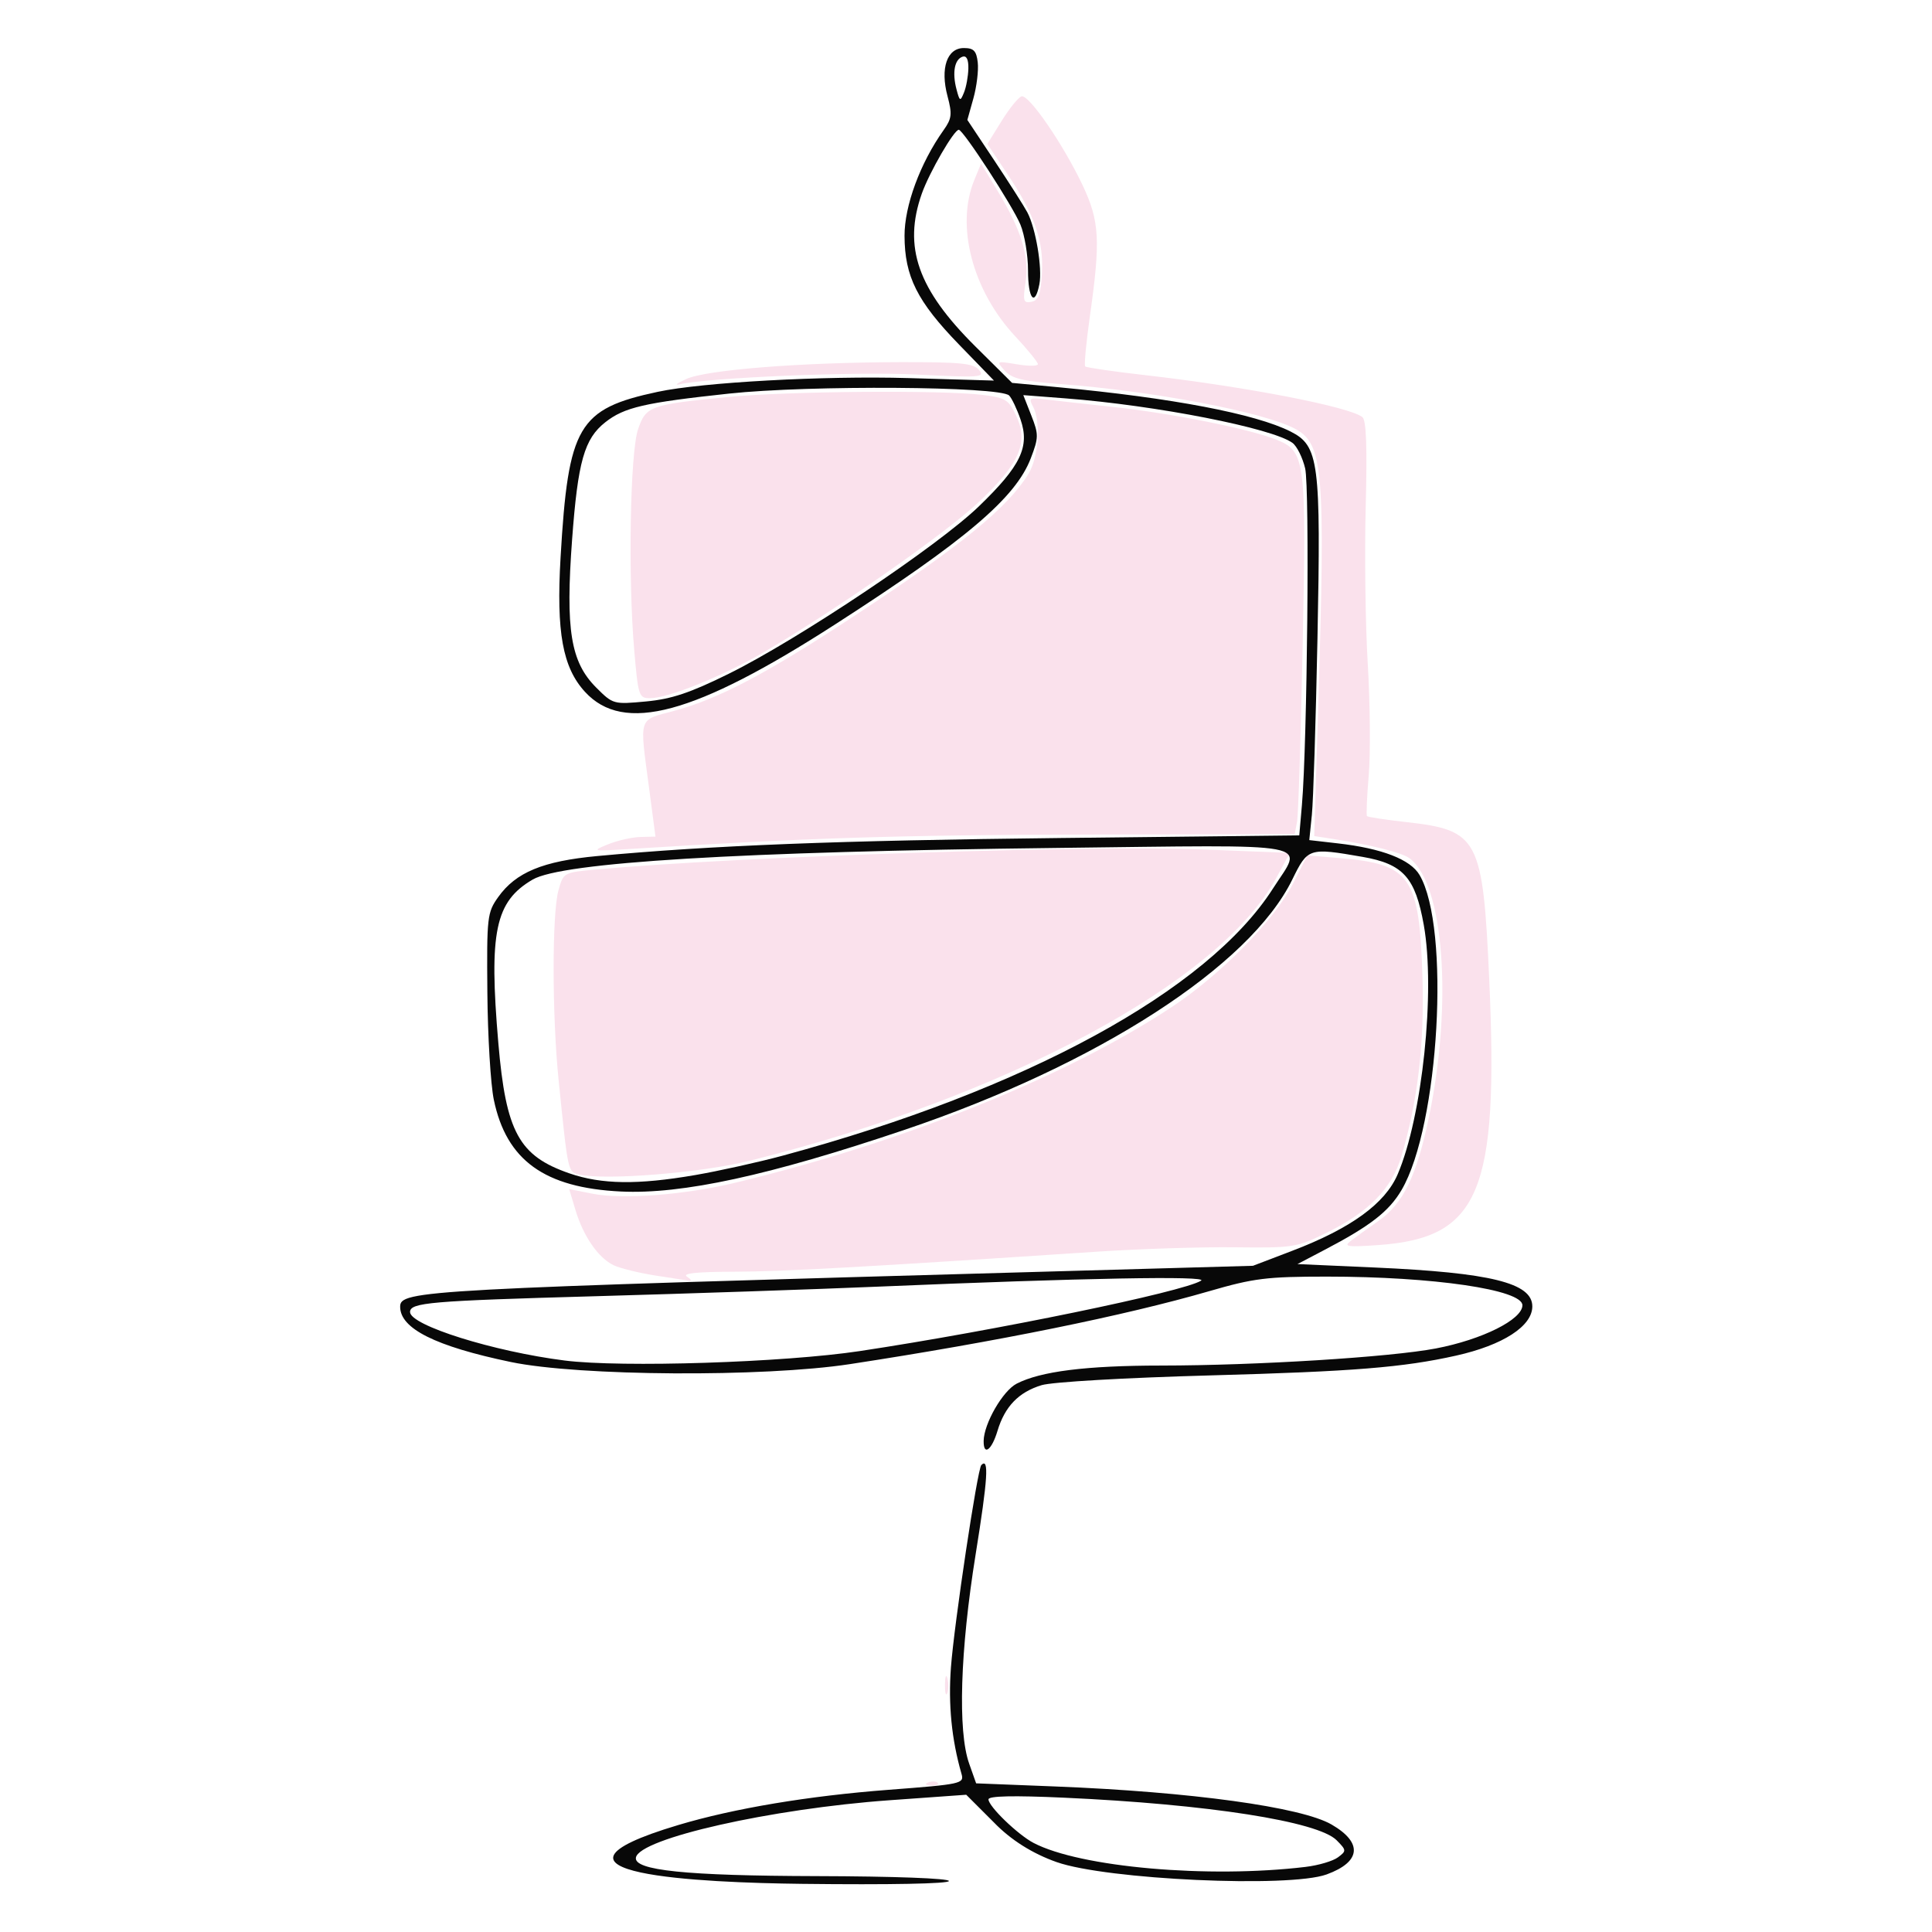<?xml version="1.0" encoding="UTF-8" standalone="no"?>
<!-- Created with Inkscape (http://www.inkscape.org/) -->

<svg
   width="512"
   height="512"
   viewBox="0 0 512 512"
   version="1.1"
   id="svg1"
   xml:space="preserve"
   inkscape:version="1.4 (e7c3feb100, 2024-10-09)"
   sodipodi:docname="faviconIcon.svg"
   xmlns:inkscape="http://www.inkscape.org/namespaces/inkscape"
   xmlns:sodipodi="http://sodipodi.sourceforge.net/DTD/sodipodi-0.dtd"
   xmlns="http://www.w3.org/2000/svg"
   xmlns:svg="http://www.w3.org/2000/svg"><sodipodi:namedview
     id="namedview1"
     pagecolor="#ffffff"
     bordercolor="#111111"
     borderopacity="1"
     inkscape:showpageshadow="0"
     inkscape:pageopacity="0"
     inkscape:pagecheckerboard="1"
     inkscape:deskcolor="#d1d1d1"
     inkscape:document-units="px"
     inkscape:zoom="0.86003092"
     inkscape:cx="230.22428"
     inkscape:cy="233.13115"
     inkscape:window-width="1534"
     inkscape:window-height="771"
     inkscape:window-x="0"
     inkscape:window-y="0"
     inkscape:window-maximized="1"
     inkscape:current-layer="layer1" /><defs
     id="defs1" /><g
     inkscape:label="Layer 1"
     inkscape:groupmode="layer"
     id="layer1"><g
       id="g10"
       transform="matrix(2.399,0,0,2.399,-361.444,-132.971)"><g
         id="g2"
         transform="matrix(1.024,0,0,1.024,-5.016,-6.164)"><path
           style="fill:#fae1ec"
           d="m 252.167,252.436 c 0.385,-0.154 0.845,-0.135 1.022,0.042 0.177,0.177 -0.138,0.303 -0.7,0.28 -0.621,-0.026 -0.748,-0.152 -0.322,-0.322 z m 1.804,-10.569 c 0.011,-0.88 0.13,-1.175 0.266,-0.657 0.135,0.519 0.126,1.239 -0.02,1.6 -0.146,0.361 -0.257,-0.064 -0.246,-0.943 z M 222.667,197.738 c -1.76,-0.279 -3.76,-0.775 -4.445,-1.103 -1.647,-0.789 -3.256,-3.115 -4.103,-5.929 l -0.687,-2.283 2.484,0.494 c 3.275,0.652 9.946,0.14 15.454,-1.184 18.183,-4.374 35.749,-11.451 47.118,-18.982 5.249,-3.477 11.019,-9.343 12.988,-13.204 l 1.591,-3.12 3.467,0.289 c 7.689,0.64 8.616,1.975 8.952,12.896 0.219,7.124 -0.528,13.438 -2.286,19.314 -1.032,3.448 -3.507,5.97 -8.063,8.212 -3.219,1.585 -3.573,1.641 -9.904,1.566 -3.611,-0.043 -10.286,0.169 -14.832,0.47 -25.112,1.665 -33.91,2.151 -39.2,2.163 -3.986,0.009 -5.61,0.179 -5.067,0.53 0.44,0.284 0.56,0.486 0.267,0.448 -0.293,-0.038 -1.973,-0.297 -3.733,-0.576 z m 75.048,-3.702 c 0.503,-0.387 1.862,-1.363 3.019,-2.17 2.66,-1.855 4.121,-4.854 5.443,-11.178 2.587,-12.371 1.618,-25.235 -2.105,-27.963 -0.815,-0.597 -4.214,-1.452 -8.235,-2.072 l -2.03,-0.313 0.43,-13.97 c 0.789,-25.654 0.555,-28.388 -2.565,-30.002 -3.499,-1.81 -15.316,-4.044 -25.383,-4.8 -3.935,-0.295 -5.101,-0.581 -5.867,-1.434 -0.943,-1.051 -0.926,-1.06 1.311,-0.686 C 262.98,99.657 264,99.651 264,99.436 c 0,-0.215 -1.097,-1.564 -2.437,-2.997 -4.623,-4.943 -6.457,-11.937 -4.424,-16.874 l 0.728,-1.769 1.792,2.958 c 2.557,4.221 3.425,7.052 3.01,9.82 -0.308,2.054 -0.237,2.298 0.625,2.134 0.774,-0.147 1.007,-0.778 1.138,-3.087 0.198,-3.489 -0.778,-6.289 -3.741,-10.726 l -2.146,-3.213 1.528,-2.465 c 0.84,-1.356 1.809,-2.558 2.154,-2.672 0.777,-0.257 4.501,5.16 6.603,9.602 1.814,3.834 1.934,5.947 0.796,13.978 -0.415,2.928 -0.651,5.427 -0.526,5.553 0.126,0.126 3.05,0.55 6.498,0.943 10.725,1.221 21.993,3.399 23.405,4.524 0.423,0.337 0.53,3.211 0.359,9.668 -0.134,5.053 -0.035,12.678 0.221,16.944 0.255,4.266 0.304,9.666 0.107,12 -0.197,2.334 -0.282,4.329 -0.19,4.432 0.092,0.104 2.012,0.395 4.266,0.648 7.774,0.872 8.238,1.757 8.924,17.03 1.026,22.869 -1.047,27.825 -11.958,28.595 -3.325,0.235 -3.79,0.169 -3.016,-0.426 z m -83.154,-7.173 c -1.28,-0.288 -1.24,-0.105 -2.269,-10.216 -0.708,-6.95 -0.716,-17.925 -0.016,-20.446 0.535,-1.927 0.546,-1.933 4.13,-2.261 15.209,-1.394 53.193,-2.637 65.584,-2.146 l 9.19,0.364 -1.457,2.684 C 283.604,166.116 260.5,178.516 232.8,185.393 c -5.149,1.278 -15.417,2.106 -18.239,1.471 z M 217.6,151.242 c 1.027,-0.419 2.604,-0.779 3.505,-0.802 l 1.638,-0.041 -0.686,-5.2 c -1.042,-7.9 -1.236,-7.303 2.731,-8.377 4.798,-1.299 9.886,-3.974 19.195,-10.093 11.769,-7.736 16.765,-11.805 19.005,-15.478 1.094,-1.795 1.347,-5.629 0.477,-7.254 -0.479,-0.896 -0.356,-0.976 1.2,-0.779 0.954,0.12 4.254,0.489 7.334,0.819 6.354,0.68 14.775,2.361 17.708,3.535 3.156,1.263 3.259,2.06 2.854,22.213 -0.195,9.725 -0.468,18.282 -0.606,19.015 l -0.251,1.333 -22.786,0.047 c -19.812,0.041 -30.138,0.369 -48.919,1.553 -4.09,0.258 -4.19,0.238 -2.4,-0.492 z m 2.85,-20.975 c -0.681,-7.87 -0.443,-21.344 0.421,-23.835 0.861,-2.483 1.284,-2.633 9.755,-3.461 6.355,-0.622 22.918,-0.76 27.347,-0.228 2.516,0.302 2.855,0.507 3.661,2.205 1.394,2.938 0.437,5.16 -4.041,9.384 -3.645,3.439 -15.59,11.768 -23.329,16.268 -4.332,2.519 -10.167,4.867 -12.094,4.867 -1.222,0 -1.289,-0.202 -1.721,-5.2 z m 5.606,-29.23 c 2.175,-0.995 12.371,-1.8 23.079,-1.821 6.562,-0.013 7.916,0.122 8.52,0.851 0.66,0.795 0.108,0.835 -6.735,0.487 -6.556,-0.334 -22.393,0.32 -25.587,1.057 -0.587,0.135 -0.262,-0.122 0.722,-0.573 z"
           id="path9"
           sodipodi:nodetypes="ssssssssssssscsssscssssssssssssssscsssssssscssssscsssssssssssssssssssscssscscssssssssssccsccsssssssssssssss" /><path
           style="fill:#080808"
           d="m 259.252,256.748 -2.986,-2.986 L 248,254.354 c -12.789,0.916 -26.977,4.119 -27.366,6.179 -0.262,1.389 5.386,1.97 19.499,2.006 8.349,0.021 14.267,0.241 14.267,0.529 0,0.295 -6.377,0.418 -15.867,0.306 -10.84,-0.128 -31.116,-1.034 -13.309,-6.352 6.002,-1.792 14.046,-3.138 22.679,-3.795 7.873,-0.599 8.159,-0.661 7.852,-1.725 -1.066,-3.698 -1.439,-7.472 -1.137,-11.503 0.352,-4.704 2.859,-21.389 3.277,-21.807 0.846,-0.846 0.697,1.487 -0.614,9.635 -1.673,10.396 -1.942,19.063 -0.701,22.571 l 0.755,2.133 8.532,0.337 c 14.647,0.578 26.546,2.216 29.809,4.104 3.387,1.959 3.183,4.032 -0.529,5.385 -4.028,1.467 -23.755,0.564 -29.134,-1.333 -2.604,-0.919 -4.937,-2.387 -6.762,-4.277 z m 33.64,4.795 c 1.371,-0.164 2.931,-0.625 3.467,-1.023 0.938,-0.698 0.933,-0.767 -0.13,-1.845 -2.009,-2.038 -13.882,-3.893 -29.429,-4.597 -5.461,-0.247 -8.133,-0.188 -8.133,0.181 0,0.754 3.157,3.805 4.859,4.697 5.026,2.633 18.831,3.85 29.366,2.588 z M 258.145,215.6 c 0.024,-1.87 2.058,-5.407 3.557,-6.182 2.58,-1.334 7.499,-1.952 15.596,-1.957 10.271,-0.007 24.732,-0.907 29.63,-1.844 4.997,-0.956 9.339,-3.123 9.339,-4.661 0,-1.682 -9.615,-3.09 -21.099,-3.09 -6.473,0 -7.871,0.173 -12.688,1.571 -9.087,2.637 -22.866,5.436 -38.746,7.868 -9.336,1.43 -29.266,1.306 -36.606,-0.228 C 199.012,205.382 195.2,203.478 195.2,201.12 c 0,-1.775 1.993,-1.883 70.667,-3.819 l 21.333,-0.602 4.267,-1.63 c 6.304,-2.409 9.989,-5.085 11.34,-8.235 2.667,-6.22 4.089,-19.793 2.818,-26.906 -0.916,-5.128 -2.221,-6.578 -6.603,-7.342 -5.797,-1.009 -5.907,-0.974 -7.581,2.446 -4.58,9.36 -21.03,19.978 -41.841,27.005 -14.581,4.924 -23.985,6.967 -30.595,6.648 -8.235,-0.398 -12.346,-3.368 -13.702,-9.9 -0.343,-1.651 -0.656,-6.853 -0.696,-11.561 -0.07,-8.173 -0.017,-8.638 1.172,-10.305 1.904,-2.669 4.818,-3.875 10.687,-4.422 12.323,-1.149 26.014,-1.682 50.032,-1.947 l 25.698,-0.284 0.283,-3.268 c 0.578,-6.679 0.844,-34.244 0.35,-36.32 -0.277,-1.165 -0.893,-2.403 -1.368,-2.751 -2.179,-1.593 -14.699,-4.05 -24.466,-4.801 l -4.571,-0.351 0.864,2.2 c 0.803,2.045 0.799,2.37 -0.058,4.614 -1.631,4.271 -7.023,8.848 -21.098,17.912 -15.169,9.768 -22.825,11.832 -26.997,7.279 -2.409,-2.629 -3.101,-6.436 -2.631,-14.494 0.83,-14.224 1.89,-16.031 10.49,-17.869 4.803,-1.026 17.933,-1.745 27.034,-1.481 l 9.229,0.268 -3.764,-3.881 c -4.521,-4.662 -5.867,-7.346 -5.883,-11.726 -0.011,-3.249 1.697,-7.875 4.215,-11.411 0.885,-1.243 0.94,-1.723 0.422,-3.664 -0.802,-3.006 -0.06,-5.191 1.764,-5.191 1.063,0 1.355,0.304 1.498,1.557 0.098,0.856 -0.115,2.601 -0.472,3.878 l -0.65,2.321 2.918,4.389 c 1.605,2.414 3.203,4.922 3.55,5.574 0.909,1.704 1.637,6.033 1.304,7.748 -0.487,2.507 -1.227,1.612 -1.227,-1.484 0,-1.623 -0.369,-3.843 -0.82,-4.933 -0.828,-2.003 -6.154,-10.201 -6.647,-10.231 -0.501,-0.031 -3.182,4.597 -3.992,6.891 -2.033,5.762 -0.437,10.312 5.783,16.485 l 3.958,3.929 4.992,0.468 c 12.281,1.152 21.27,2.867 25.056,4.782 3.052,1.544 3.276,3.279 2.894,22.359 -0.179,8.947 -0.451,17.492 -0.604,18.99 l -0.278,2.723 3.095,0.355 c 4.75,0.544 7.813,1.73 8.799,3.405 3.34,5.67 2.123,27.057 -1.933,33.977 -1.358,2.317 -3.375,3.886 -8.331,6.477 L 292,196.514 l 8.339,0.371 c 12.51,0.557 16.995,1.664 16.995,4.194 0,2.133 -3.162,4.177 -8.214,5.309 -5.705,1.279 -11.084,1.712 -26.453,2.134 -9.277,0.254 -17.128,0.708 -18.27,1.055 -2.475,0.752 -3.971,2.303 -4.76,4.938 -0.625,2.084 -1.512,2.73 -1.491,1.086 z M 244.8,205.897 c 14.575,-2.199 34.885,-6.389 36.8,-7.593 0.859,-0.54 -12.807,-0.288 -34.667,0.638 -6.893,0.292 -20.709,0.761 -30.702,1.041 -17.814,0.5 -19.964,0.683 -19.964,1.704 0,1.435 9.018,4.263 16.687,5.232 6.142,0.776 23.648,0.215 31.847,-1.022 z m -17.803,-18.98 c 2.605,-0.449 6.897,-1.401 9.537,-2.116 26.162,-7.086 45.77,-17.775 52.816,-28.791 3.269,-5.111 5.331,-4.723 -23.35,-4.388 -34.235,0.4 -53.334,1.554 -56.508,3.413 -4.045,2.369 -4.729,5.627 -3.702,17.629 0.823,9.621 2.221,12.181 7.676,14.066 3.458,1.194 7.369,1.248 13.531,0.186 z m 3.635,-54.077 c 7.487,-3.694 22.557,-13.778 26.997,-18.066 4.525,-4.37 5.51,-6.424 4.496,-9.374 -0.391,-1.137 -0.945,-2.3 -1.23,-2.586 -0.995,-0.995 -21.571,-1.134 -30.227,-0.205 -9.139,0.981 -11.29,1.479 -13.336,3.089 -2.267,1.784 -2.96,4.228 -3.583,12.643 -0.723,9.765 -0.16,13.22 2.603,15.983 1.806,1.806 1.868,1.823 5.37,1.496 2.756,-0.257 4.737,-0.92 8.912,-2.979 z m 25.864,-65.285 c 0.024,-0.983 -0.195,-1.434 -0.629,-1.289 -0.861,0.287 -1.126,1.711 -0.653,3.509 0.347,1.319 0.407,1.346 0.81,0.358 0.239,-0.587 0.452,-1.747 0.472,-2.578 z"
           id="path3"
           sodipodi:nodetypes="scsssssssssssscssssssssssssscsssssssscsssssssssssscsssscssssssscssssssscsssssssscsssscsssscssssssssssssssssssssssssssssssssssssss" /></g></g></g></svg>
